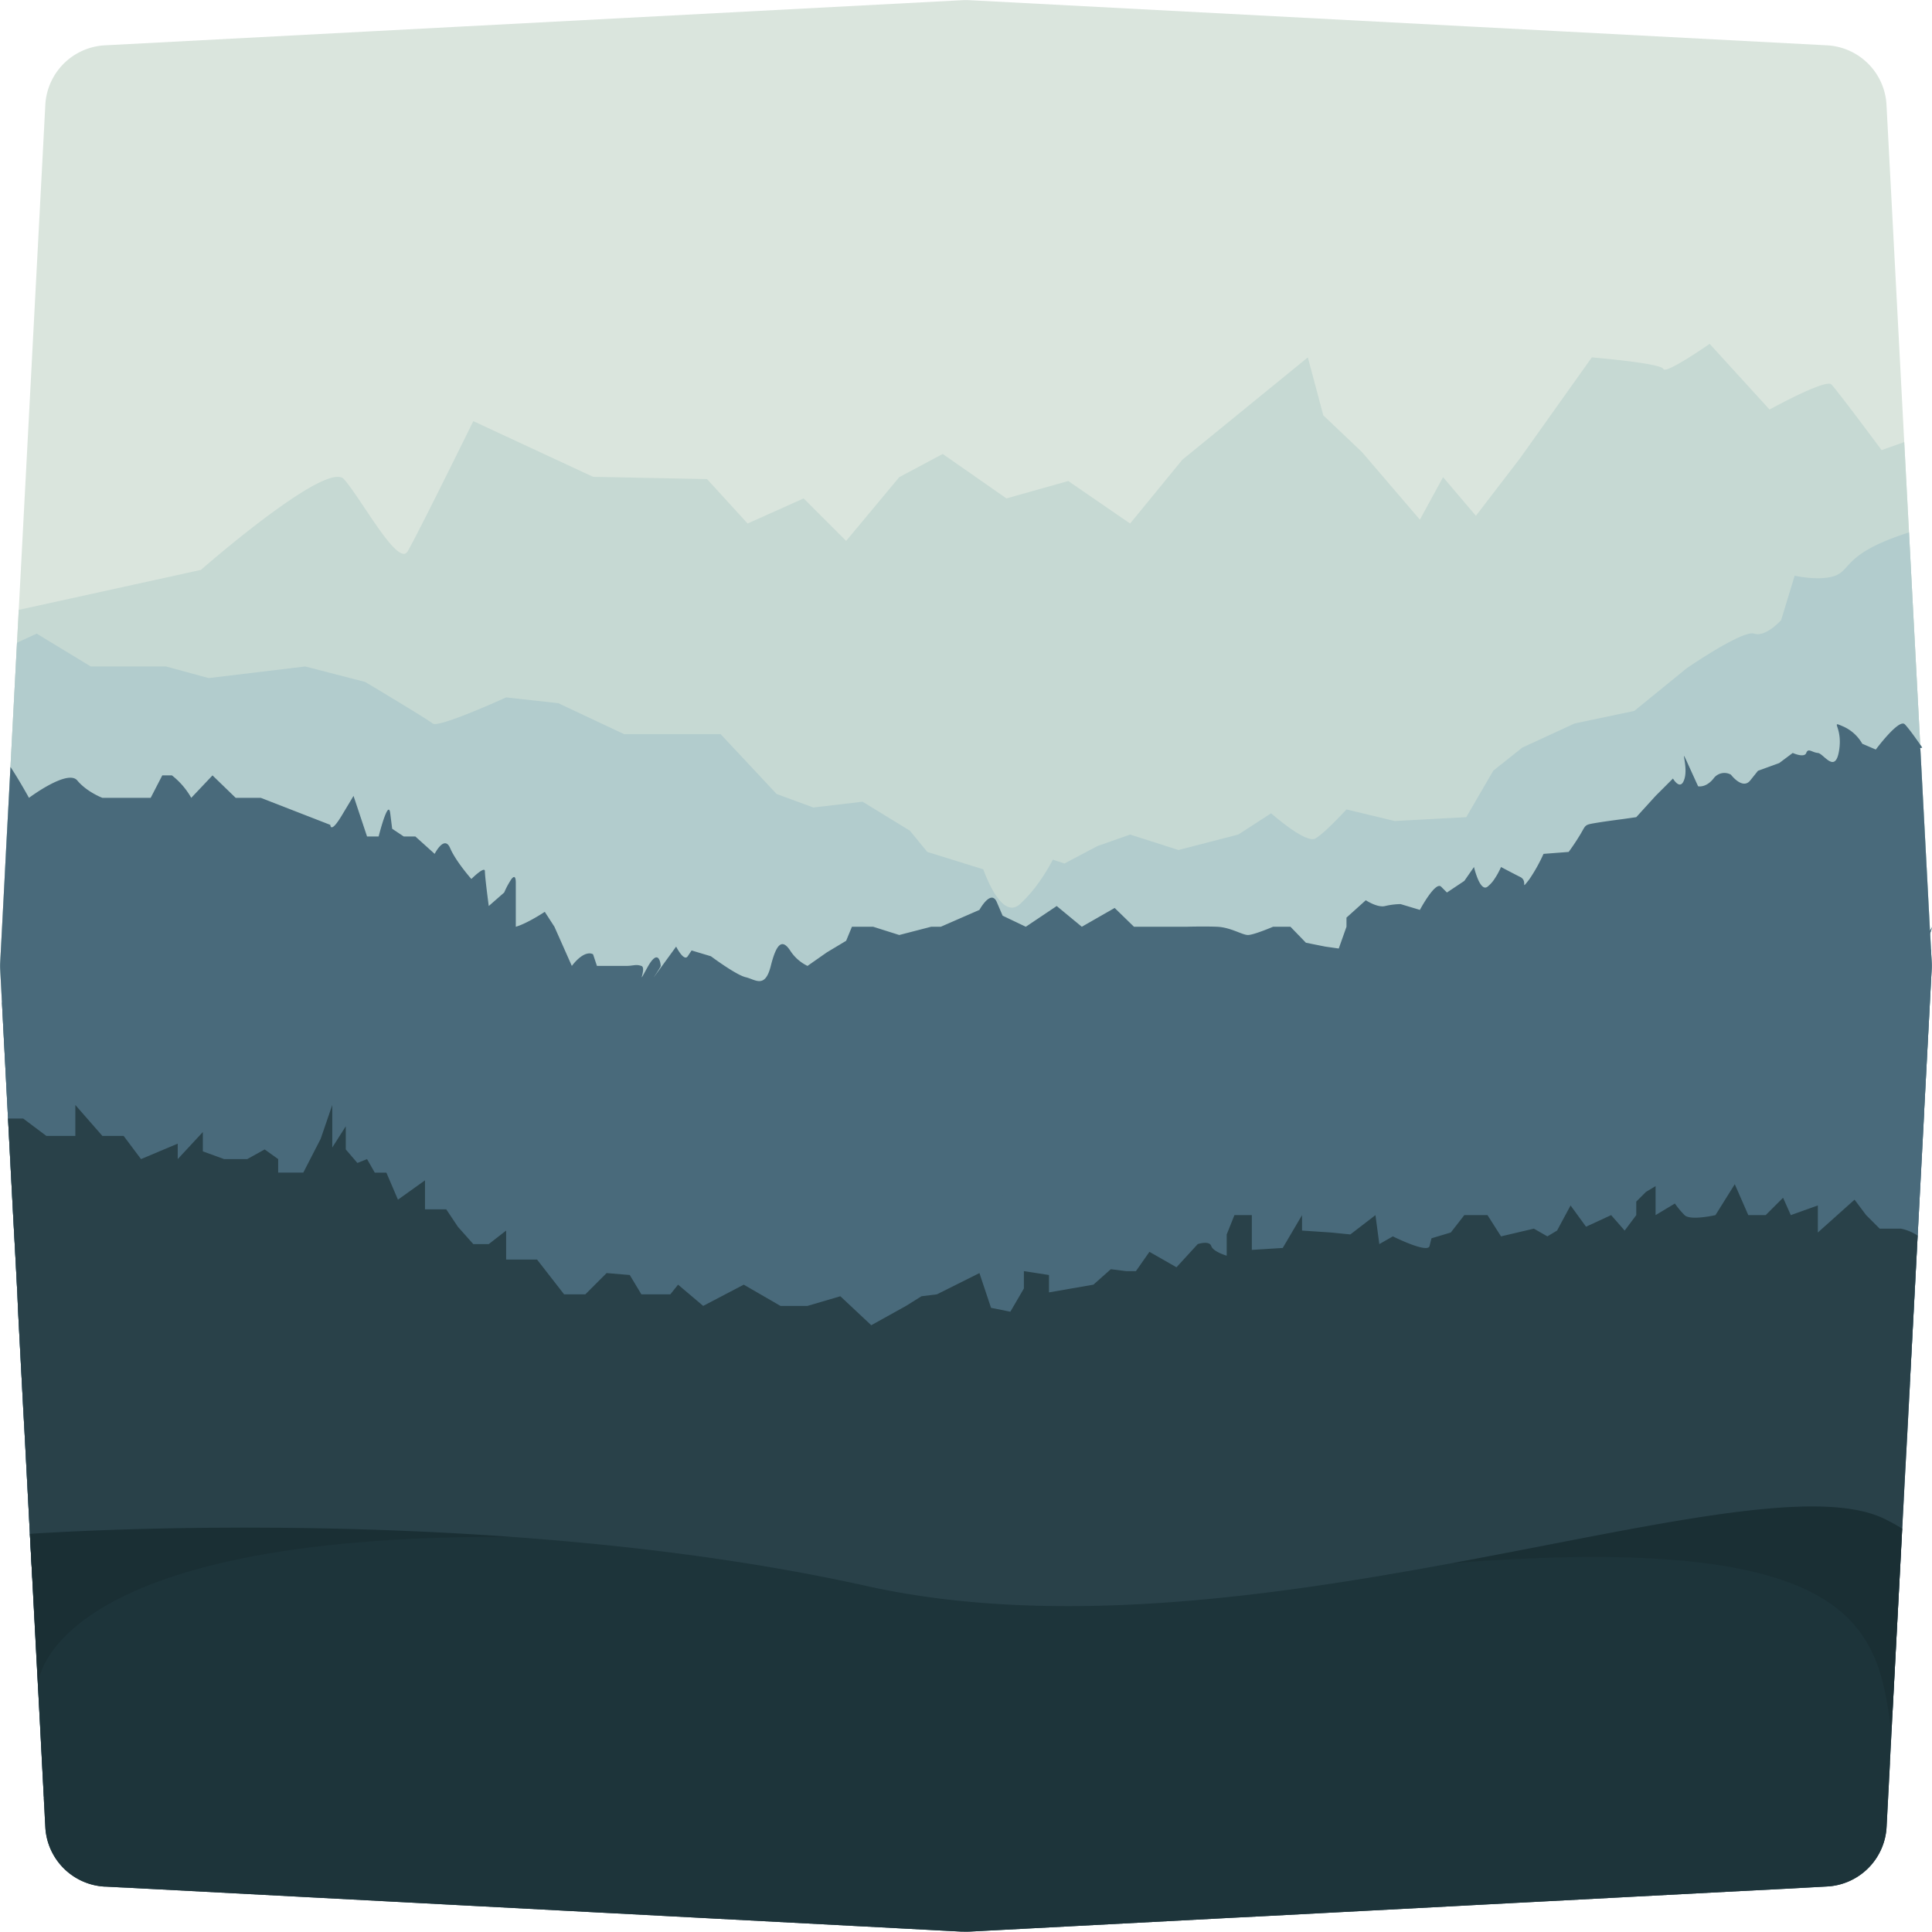 <svg xmlns="http://www.w3.org/2000/svg" viewBox="0 0 1000.09 1000"><defs><style>.cls-1{fill:none;}.cls-2{fill:#dae5dd;}.cls-3{fill:#c6d9d3;}.cls-4{fill:#b2cccd;}.cls-5{fill:#496a7b;}.cls-6{fill:#294149;}.cls-7{fill:#1d343a;}.cls-8{opacity:0.1;}</style></defs><g id="Layer_2" data-name="Layer 2"><g id="OutPut"><rect id="BG" class="cls-1" width="1000" height="1000"/></g><g id="Bachground"><g id="_4" data-name="4"><path class="cls-2" d="M997.63,455H2.37l1-19.42.07-1.3L4.69,411l.73-14L6.26,381l1.9-36.11.27-5.11.37-7.08.9-17,6.4-121.59,4.77-90.65,2.59-49.19A32.61,32.61,0,0,1,54.29,23.46l136.59-7.19,48-2.53h0L496.2.2l2.09-.11a32.51,32.51,0,0,1,3.42,0l2.35.12h0L945.71,23.46a32.58,32.58,0,0,1,30.83,30.83l7.38,140.29,1.8,34.26,2.47,46.77.71,13.57.35,6.67.74,14.09,4,75.54c.64.93,1,1.52,1,1.52s-.57.11-.94.22l0,.21.23,4.44Z"/><path class="cls-3" d="M999.91,498.29a32.51,32.51,0,0,1,0,3.42l-.73,13.79L996,575.72l0,.67v.07l-376.31,39-16.51,1.71L590,618.52l-9,.93-19.46,2-31.62,3.28-70.44,7.3L266.89,652l-205,21.24L9.4,678.68,9,670.07l-.83-15.81L6.79,629l-.48-9.12L4.16,579l-.08-1.44L1,518.83l-.9-17.12a32.51,32.51,0,0,1,0-3.42l1-19L2.37,455l1-19.42.07-1.3L4.69,411l.73-14L6.26,381l1.9-36.11.27-5.11.37-7.08.9-17L104,295s24.82-21.76,45.9-36c13-8.83,24.66-14.79,28.1-11,9,10,28,45.82,33,37.41,2.7-4.54,12.38-23.79,20.72-40.57C238.85,230.52,245,218,245,218l62,28.82L366,248l16.16,17.7L387,271l10.2-4.57L416,258l22,22,27.5-33L488,235l33,23,17.34-4.88L553,249l15.56,10.7L585,271l12.21-14.92L612,238l65-53,8,30,20,19,1.89,2.21L735,269l12-22,17,20,23-30,18.84-26.48L824,185s36,3,37,6,24-13,24-13l4.82,5.29L916,212s29-16,32-13,26,34,26,34l11.72-4.16,2.47,46.77.71,13.57.35,6.67.74,14.09,4,75.54c.64.93,1,1.52,1,1.52s-.57.11-.94.22l0,.21.23,4.44L997.63,455l.2,3.72.07,1.22.08,1.59.07,1.4,1,18.95a10.7,10.7,0,0,0,1-1.88,2.21,2.21,0,0,1,.09-.24c0,.2-.42,1.5-1,3.36l.45,8.55Z"/><path class="cls-4" d="M999.91,498.29a32.51,32.51,0,0,1,0,3.42l-.73,13.79L996,575.72l0,.67v.07l-3.33,63.14-2.26,43-.5,9.44-.42,8-.38,7.13-.43,8.25,0,.71-.2,3.86-17.16,2.1L574.51,770.67,75.6,831.72l-57.76,7.07-1.16-22.07L16.27,809l-.8-15-.94-17.92L13.4,754.64l-.58-10.94-.17-3.26L12,728.86l-.19-3.69-2-37.93-.45-8.56L9,670.07l-.83-15.81L6.79,629l-.48-9.12L4.16,579l-.08-1.44L1,518.83l-.9-17.12a32.51,32.51,0,0,1,0-3.42l1-19L2.37,455l1-19.42.07-1.3L4.69,411l.73-14L6.26,381l1.9-36.11.27-5.11.37-7.08L19,328l28,17H86l22,6,50-6,31,8s32,19.07,35,21.53c1.37,1.13,9.41-1.59,17.74-4.88C251.66,365.73,262,361,262,361l27,3,34,16h50l21.42,22.89L402,411l19,7,25.5-3L471,430l9,11,29,9s.71,2.13,2,5c3.18,7.33,9.85,19.47,17,13a73,73,0,0,0,11-13,96.41,96.41,0,0,0,6-10l6,2,17-9,17-6,25,8,31-8,17-11s18,16,23,13,16-15,16-15l25,6,37-2,14-24.08L788,387l14.14-6.53,9.46-4.37,3.4-1.57L846,368l27-22s29-20,35-18,14-7,14-7l7-23s13,3,21,0,5-11,34-21c1.36-.47,2.76-.93,4.19-1.39l.71,13.57.35,6.67.74,14.09,4,75.54c.64.93,1,1.52,1,1.52s-.57.11-.94.22l0,.21.23,4.44L997.63,455l.2,3.72.07,1.22.08,1.59.07,1.4,1,18.95a10.7,10.7,0,0,0,1-1.88,2.21,2.21,0,0,1,.09-.24c0,.2-.42,1.5-1,3.36l.45,8.55Z"/><path class="cls-5" d="M999.91,498.29a32.51,32.51,0,0,1,0,3.42l-.73,13.79L996,575.72l0,.67v.07l-3.33,63.14-2.26,43-.5,9.44-.42,8-.38,7.13-.43,8.25-17.4,6.67L639.69,849.22,485,908.5,442,925l-48.11-12.25-318.29-81-58.92-15L16.27,809l-.8-15-.94-17.92L13.4,754.64l-.58-10.94-.17-3.26L12,728.86l-.19-3.69-2-37.93-.45-8.56L9,670.07l-.83-15.81L6.79,629l-.48-9.12L4.16,579l-.08-1.44L1,518.83l-.9-17.12a32.51,32.51,0,0,1,0-3.42l1-19L2.37,455l1-19.42.07-1.3L4.69,411l.73-14C9.93,403.79,15,413,15,413s20-15,25-9,13,9,13,9H78l6-11.62h5A39.31,39.31,0,0,1,99,413l11-11.62L122,413h13l36,14s0,5,6-5l6-10,7,21h6s5-20,6-12l1,8,6,4h6l10,9s5-10,8-3,11,16,11,16,7-7,7-4c0,.74.12,2.21.3,4,.56,5.48,1.7,14,1.7,14l8-7a41.32,41.32,0,0,1,3.78-7c.92-1.16,1.73-1.54,2.06,0a10,10,0,0,1,.16,2v22.73c6-1.73,15-7.73,15-7.73l5,7.73L296,500c7-9,11-6,11-6l2,6h15c4,0,5-1,8,0s-3,12,3,1,7-2,7-1-8,12,0,1l4.08-5.61L350,490s4,8,6,5l2-3,10,3s13,9.71,18,10.85S396,512,399,500s6-14,10-8a22,22,0,0,0,9,8l10-7,10-6,3-7.27h11L465.5,484l16.5-4.27h5L507,471s6-11,9-4l3,7,12,5.73L547,469l13,10.73L577,470l10,9.73h27s9-.27,16,0S643,484,646,484s13-4.27,13-4.27h9l8,8.27,10,2,7,1,4-11.27V475l10-9s6,4,10,3a37.46,37.46,0,0,1,8-1l10,3s8-15,11-12l3,3,9-6,.7-1,4.3-6.19a42.68,42.68,0,0,0,2,6.19c1.25,2.94,3,5.51,5,4a17.24,17.24,0,0,0,3.61-4,39.24,39.24,0,0,0,3.39-6.19s6,3.19,10,5.19a3.55,3.55,0,0,1,1.26,1c1.77,2.22-.69,5.29,2.74,1,.25-.32.51-.65.76-1A86.16,86.16,0,0,0,799,442l13-1s3-4,6-9,2-5,8-6,14-2,14-2l7-1,10-11,9-9s3.9,6.83,5.92.25A1.83,1.83,0,0,0,872,403c2-7-3-18,2-7,3,6.6,4.2,9.24,4.69,10.29l.31.71a4.68,4.68,0,0,0,1.38.06c1.51-.12,4.06-.86,6.62-4.06a6.91,6.91,0,0,1,9-2s6,8,10,3l4-5,11-4,7-5.24s6,2.76,7,0,3-.24,6,0,9,11.19,11-1.28S947,373,954,376a21.26,21.26,0,0,1,10,9l7,3s12-16.15,15-13.08c2.23,2.29,6.12,7.86,8,10.56.64.93,1,1.52,1,1.52s-.57.11-.94.22-.5.2,0,.21l.23,4.44L997.63,455l.2,3.72.07,1.22.08,1.59.07,1.4,1,18.95a10.7,10.7,0,0,0,1-1.88,2.21,2.21,0,0,1,.09-.24c0,.2-.42,1.5-1,3.36l.45,8.55Z"/><path class="cls-5" d="M1000.09,479.76c0,.2-.42,1.5-1,3.36l-1.87,6.2c-1.35-2.57.5-5.26,1.81-7.44a10.7,10.7,0,0,0,1-1.88A2.21,2.21,0,0,1,1000.09,479.76Z"/><path class="cls-5" d="M999.91,501.71l-.73,13.79L996,575.72l0,.67v.07l-3.33,63.14-2.26,43-.5,9.44-.42,8-.38,7.13-.43,8.25,0,.71-.2,3.86-1.25,23.68L986.1,764l-.62,11.8v.25l-1,18-.08,1.46-.11,2.22L983.74,809l-1.43,27.08-2.6,49.36L681.29,899.35,485,908.5l-91.14,4.25L22.64,930.06l-.91-17.29-1-19.43L18.8,857.12l-.42-8-.54-10.33-1.16-22.07L16.27,809l-.8-15-.94-17.92L13.4,754.64l-.58-10.94-.17-3.26L12,728.86l-.19-3.69-2-37.93-.45-8.56L9,670.07l-.83-15.81L6.79,629l-.48-9.12L4.16,579l-.08-1.44L1,518.83C2.9,522.19,7.23,529,11,529c5,0,11-6,11-6a50.18,50.18,0,0,1,8,6c3,3,16-6,16-6l7,19,12-19,6,6.5h7L88,517l7,17,4-12,8,7.5,7-12.5,6,8h9c3,0,9,4.5,9,4.5h37L185,542l11-7,10-1,8,8s11-6,18-5,32,15,32,15h8l8-13,11,5,17,8,23,8,8-1s-6-6,0-5,15,6,15,6l7,12,23,19,13-4,9-6,9,1,10,17a16.87,16.87,0,0,0,4,7c3,3,12,7,12,7l2.25-.52L454,610l5-4,16,15,13,5,12-5s2-4,8-4,9,0,13,3a48.4,48.4,0,0,0,8.92,4.75c1.8.77,3.08,1.25,3.08,1.25h23l5.54-4.53L567,617a41.3,41.3,0,0,1,9-4c4-1,5-6,5-6v13s2,17,6,6c1-2.83,2.06-5.33,3-7.48a70.51,70.51,0,0,1,5-9.52l14,14,10-6a7.59,7.59,0,0,1,.67-1.55A19,19,0,0,1,626,609a87.57,87.57,0,0,1,12-7c4-2,8,0,10-5s5-11,5-11l18,4a179.78,179.78,0,0,0,9-16.65,8.52,8.52,0,0,1,7,0c4,1.65,9-1.35,9-1.35h11l10-8,8-13,7-3,6-4,2-8s4-1,7,0,9,1,9-6a32.55,32.55,0,0,1,3-13l9,10a36.55,36.55,0,0,0,10-17c1.18-4.32,1.58-7.4,2.07-9.31.73-2.92,1.65-3.11,5.72-.81l.21.12c7,4,16,10,16,10l16,7s12-12,16-12,23,16,23,16l11-4,8-7,8-10h11l5-1.69,8,1.69,5-6,7,6h14s4-9,8-6,12,0,12,0v-5h8c1,0,2-2,4,0s3,11,9,11h19s1.66-5.44,3.24-10.68a6.5,6.5,0,0,0,2.32,2.35l.35,6.62A32.51,32.51,0,0,1,999.91,501.71Z"/><path class="cls-6" d="M992.65,639.6l-2.26,43-.5,9.44-.42,8-.38,7.13-.43,8.25,0,.71-.2,3.86-1.25,23.68L986.1,764l-.62,11.8v.25l-.8,15.21-.15,2.81-.08,1.46-.11,2.22L983.74,809l-1.43,27.08-2.6,49.36L978.31,912l0,.77-.1,1.94-1.63,31a32.58,32.58,0,0,1-30.83,30.83l-18.12,1-3.8.2L901,978.9l-7.63.4-50.26,2.64h0l-4.07.22-46.33,2.44-7.94.41-22.58,1.19-4.63.25h0l-3.75.2-98,5.16-19.64,1-7.77.41-99.7,5.25h0l-26.65,1.4h-.22a32.51,32.51,0,0,1-3.42,0l-1,0-10.52-.55-6.37-.34L448,997.26l-4.46-.23h0l-73.28-3.86-2.92-.16-1.4-.07-49.34-2.6-7-.36h0l-14.13-.75h0l-3.69-.19h0l-59.06-3.11-29.35-1.55h0l-4-.21-44.5-2.34-81.55-4.29-7.4-.39L62.5,977l-.92-.05-6.72-.35-.57,0a32.58,32.58,0,0,1-30.83-30.83l-.5-9.5-.28-5.32,0-.83-.91-17.29-1-19.43L18.8,857.12l-.42-8-.54-10.33-1.16-22.07L16.27,809l-.8-15-.94-17.92L13.4,754.64l-.58-10.94-.17-3.26L12,728.86l-.19-3.69-2-37.93-.45-8.56L9,670.07l-.83-15.81L6.79,629l-.48-9.12L4.16,579H12l12,9H39V572h0l14,16H64l9,12,19-8v8l13-14v10l11,4h12l9-5,7,5v7h13l9-17.5,6-17.5v22l7-11v12l6,7,5-2,4,7h6l6,14,14-10v15h11l6,9,8,9h8l9-7v15h16l14,18h11l11-11,12,1,6,10h15l4-5,13,11,21-11,19,11h14l17-5,16,15,18-10,8-5,8-1,22-11,6,18,10,2,7-12v-9l13,2v9l23-4,9-8,8,1h5l7-10,14,8,11-12s6-2,7,1,8,5,8,5V639l4-10h9v18l16-1,10-17v8l15,1,10,1,13-10,2,15,7-4s18,9,19,5l1-4,10-3,7-9h12l7,11,17-4,7,4,5-3,7-13,8,11,13-6,7,8,6-8v-7l5-5,5-3v15l10-6a44.32,44.32,0,0,0,5,6c3,3,16,0,16,0l10-16,7,16h9l9-9,4,9,14-5v14l19-17,6,8,7,7h11A24.41,24.41,0,0,1,992.65,639.6Z"/><path class="cls-7" d="M984.67,791.29l-.15,2.81-.08,1.46-.11,2.22L983.74,809l-1.43,27.08-2.6,49.36-.6,11.44v0l-.8,15.1,0,.77-.1,1.94-1.63,31a32.58,32.58,0,0,1-30.83,30.83l-18.12,1-3.8.2L901,978.9l-7.63.4-50.26,2.64h0l-4.07.22-46.33,2.44-7.94.41-22.58,1.19-4.63.25h0l-3.75.2-98,5.16-19.64,1-7.77.41-99.7,5.25h0l-26.65,1.4h-.22a32.51,32.51,0,0,1-3.42,0l-1,0-10.52-.55-6.37-.34L448,997.26l-4.46-.23h0l-73.28-3.86-2.92-.16-1.4-.07-49.34-2.6-7-.36h0l-14.13-.75h0l-3.69-.19h0l-59.06-3.11-29.35-1.55h0l-4-.21-44.5-2.34-81.55-4.29-7.4-.39L62.5,977l-.92-.05-6.72-.35-.57,0a32.58,32.58,0,0,1-30.83-30.83l-.5-9.5-.28-5.32,0-.83-.91-17.29-1-19.43-1.12-21.16v0l-.79-15-.42-8-.54-10.33-1.16-22.07L16.27,809l-.8-15s113.62-8.23,249.56,1.58h.05c59.47,4.29,123.21,12,183.57,25.42,96.27,21.36,206.59,6,302.65-11.79h.08C853.21,790.4,939,769,975,786A102.63,102.63,0,0,1,984.67,791.29Z"/><path class="cls-8" d="M265,795.58C25.41,794.18,19.7,870,19.59,872.14l-.79-15-.42-8-.54-10.33-1.16-22.07L16.27,809l-.8-15S129.09,785.77,265,795.58Z"/><path class="cls-8" d="M984.67,791.29l-.15,2.81-.08,1.46-.11,2.22L983.74,809l-1.43,27.08-2.6,49.36-.6,11.44C972,844,964.58,792.45,751.38,809.2,853.21,790.4,939,769,975,786A102.63,102.63,0,0,1,984.67,791.29Z"/></g></g></g></svg>